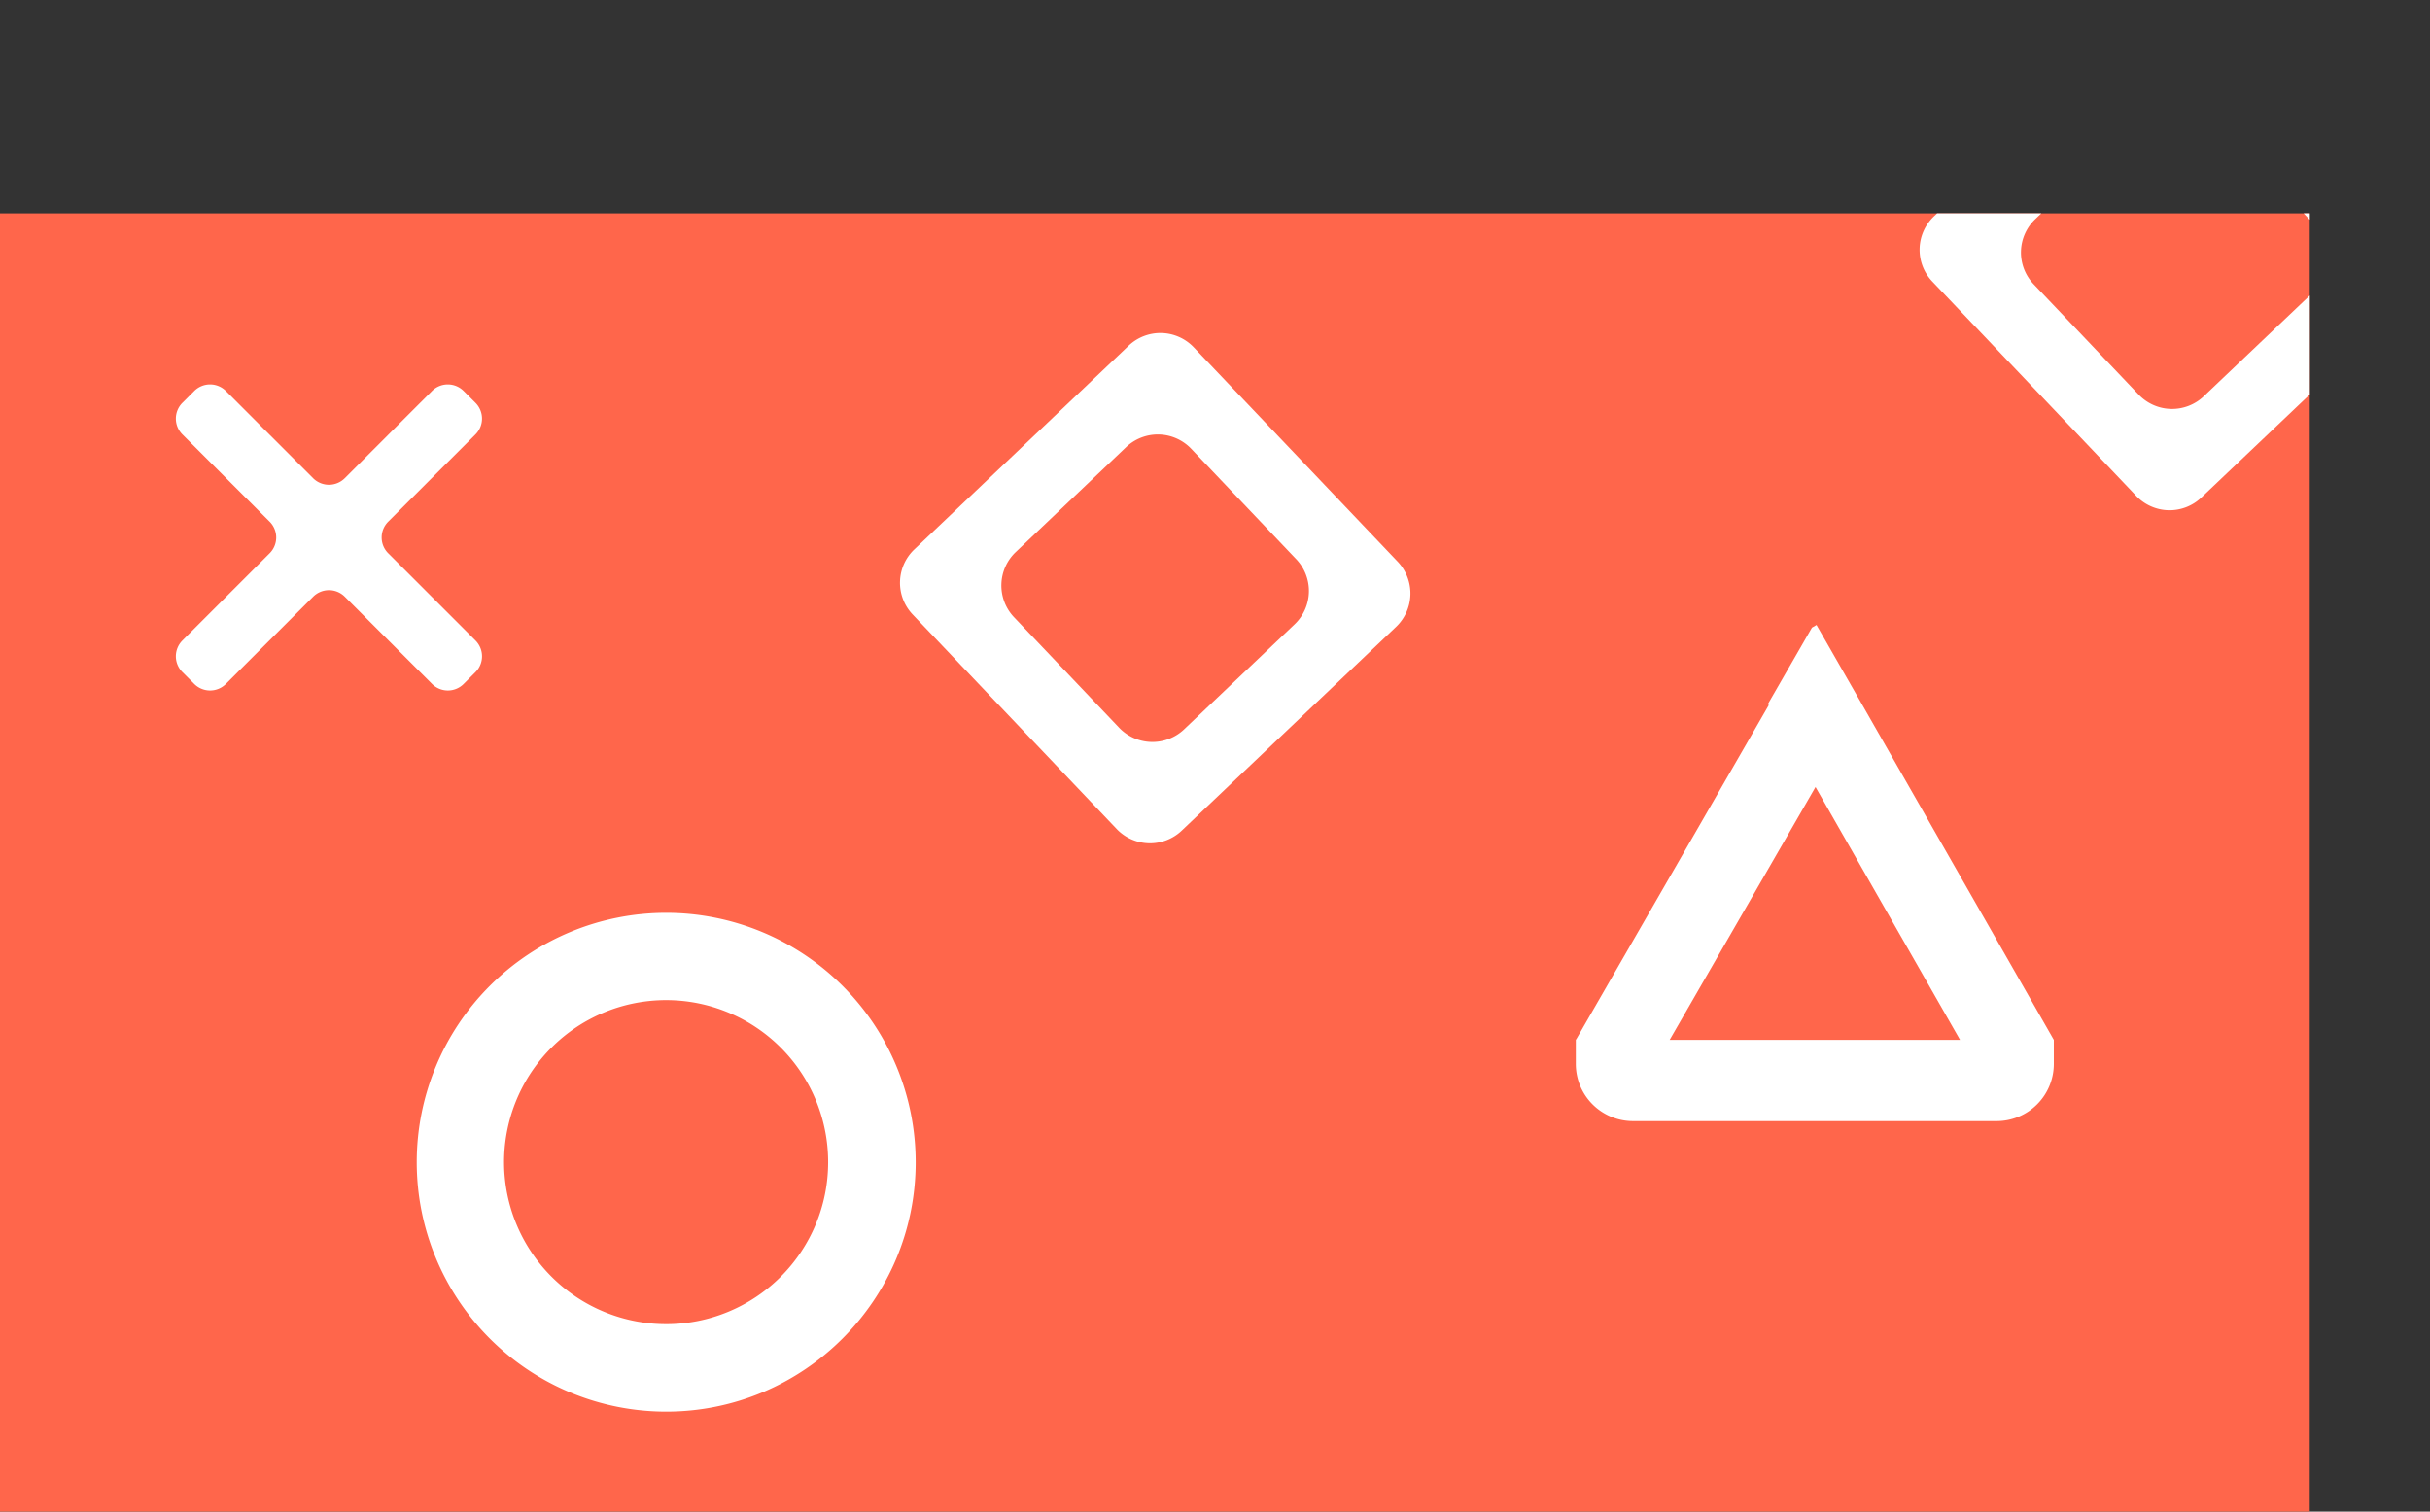 <svg xmlns="http://www.w3.org/2000/svg" xmlns:xlink="http://www.w3.org/1999/xlink" viewBox="0 0 1437.12 894.22"><rect x="0" y="0" width="1437.12" height="894.22" fill="#333333" stroke="none"/><defs><style>.cls-1{fill:none;}.cls-2{clip-path:url(#clip-path);}.cls-3{fill:#ff664b;}.cls-4{fill:#fff;}</style><clipPath id="clip-path"><rect class="cls-1" y="126.22" width="1366" height="768"/></clipPath></defs><title>bg</title><g id="Layer_2" data-name="Layer 2"><g id="Layer_1-2" data-name="Layer 1"><g class="cls-2"><rect class="cls-3" y="126.22" width="1366" height="768"/><path class="cls-4" d="M667.51,204.5,540.76,325a27.24,27.24,0,0,0-1,38.52L660.37,490.37a27.24,27.24,0,0,0,38.52,1L825.65,370.83a27.25,27.25,0,0,0,1-38.52L706,205.47A27.26,27.26,0,0,0,667.51,204.5ZM661.8,430.44l-62.09-65.31a27.25,27.25,0,0,1,1-38.53L666,264.51a27.24,27.24,0,0,1,38.52,1l62.1,65.32a27.24,27.24,0,0,1-1,38.52l-65.31,62.1A27.25,27.25,0,0,1,661.8,430.44Z"/><path class="cls-4" d="M1270.51,7.5,1143.76,128a27.24,27.24,0,0,0-1,38.52l120.59,126.84a27.24,27.24,0,0,0,38.52,1l126.76-120.51a27.25,27.25,0,0,0,1-38.52L1309,8.47A27.26,27.26,0,0,0,1270.51,7.5Zm-5.71,225.94-62.09-65.31a27.25,27.25,0,0,1,1-38.53L1269,67.51a27.24,27.24,0,0,1,38.52,1l62.1,65.32a27.24,27.24,0,0,1-1,38.52l-65.31,62.1A27.25,27.25,0,0,1,1264.8,233.44Z"/><path class="cls-4" d="M394,540a147.54,147.54,0,0,0,0,295.08c81.4,0,147.54-66.14,147.54-147.54A147.57,147.57,0,0,0,394,540Zm0,243.32a95.84,95.84,0,1,1,95.78-95.78A95.8,95.8,0,0,1,394,783.33Z"/><path class="cls-4" d="M1214.64,615.17l-1.34-2.36L1101.12,416.54l-26.83-46.82-2.7,1.57-26,45.14.44.75-.44.77L932.47,614.33l-.53.84h0v0l0,0,0,0v14.22a33.82,33.82,0,0,0,33.82,33.82h215.07a33.82,33.82,0,0,0,33.82-33.82v-14.3Zm-226.71-.84,85.34-148,.44-.76,84.12,147.23,1.34,2.36H987.45Z"/><path class="cls-4" d="M281.19,378.9l-51.6-51.6a13.21,13.21,0,0,1,0-18.7l51.6-51.6a13.23,13.23,0,0,0,0-18.7l-7-7a13.23,13.23,0,0,0-18.7,0l-51.6,51.6a13.24,13.24,0,0,1-18.71,0l-51.59-51.6a13.24,13.24,0,0,0-18.71,0l-7,7a13.21,13.21,0,0,0,0,18.7l51.59,51.6a13.21,13.21,0,0,1,0,18.7l-51.59,51.6a13.21,13.21,0,0,0,0,18.7l7,7a13.22,13.22,0,0,0,18.71,0L185.2,353a13.24,13.24,0,0,1,18.71,0l51.6,51.6a13.21,13.21,0,0,0,18.7,0l7-7A13.23,13.23,0,0,0,281.19,378.9Z"/></g></g></g></svg>